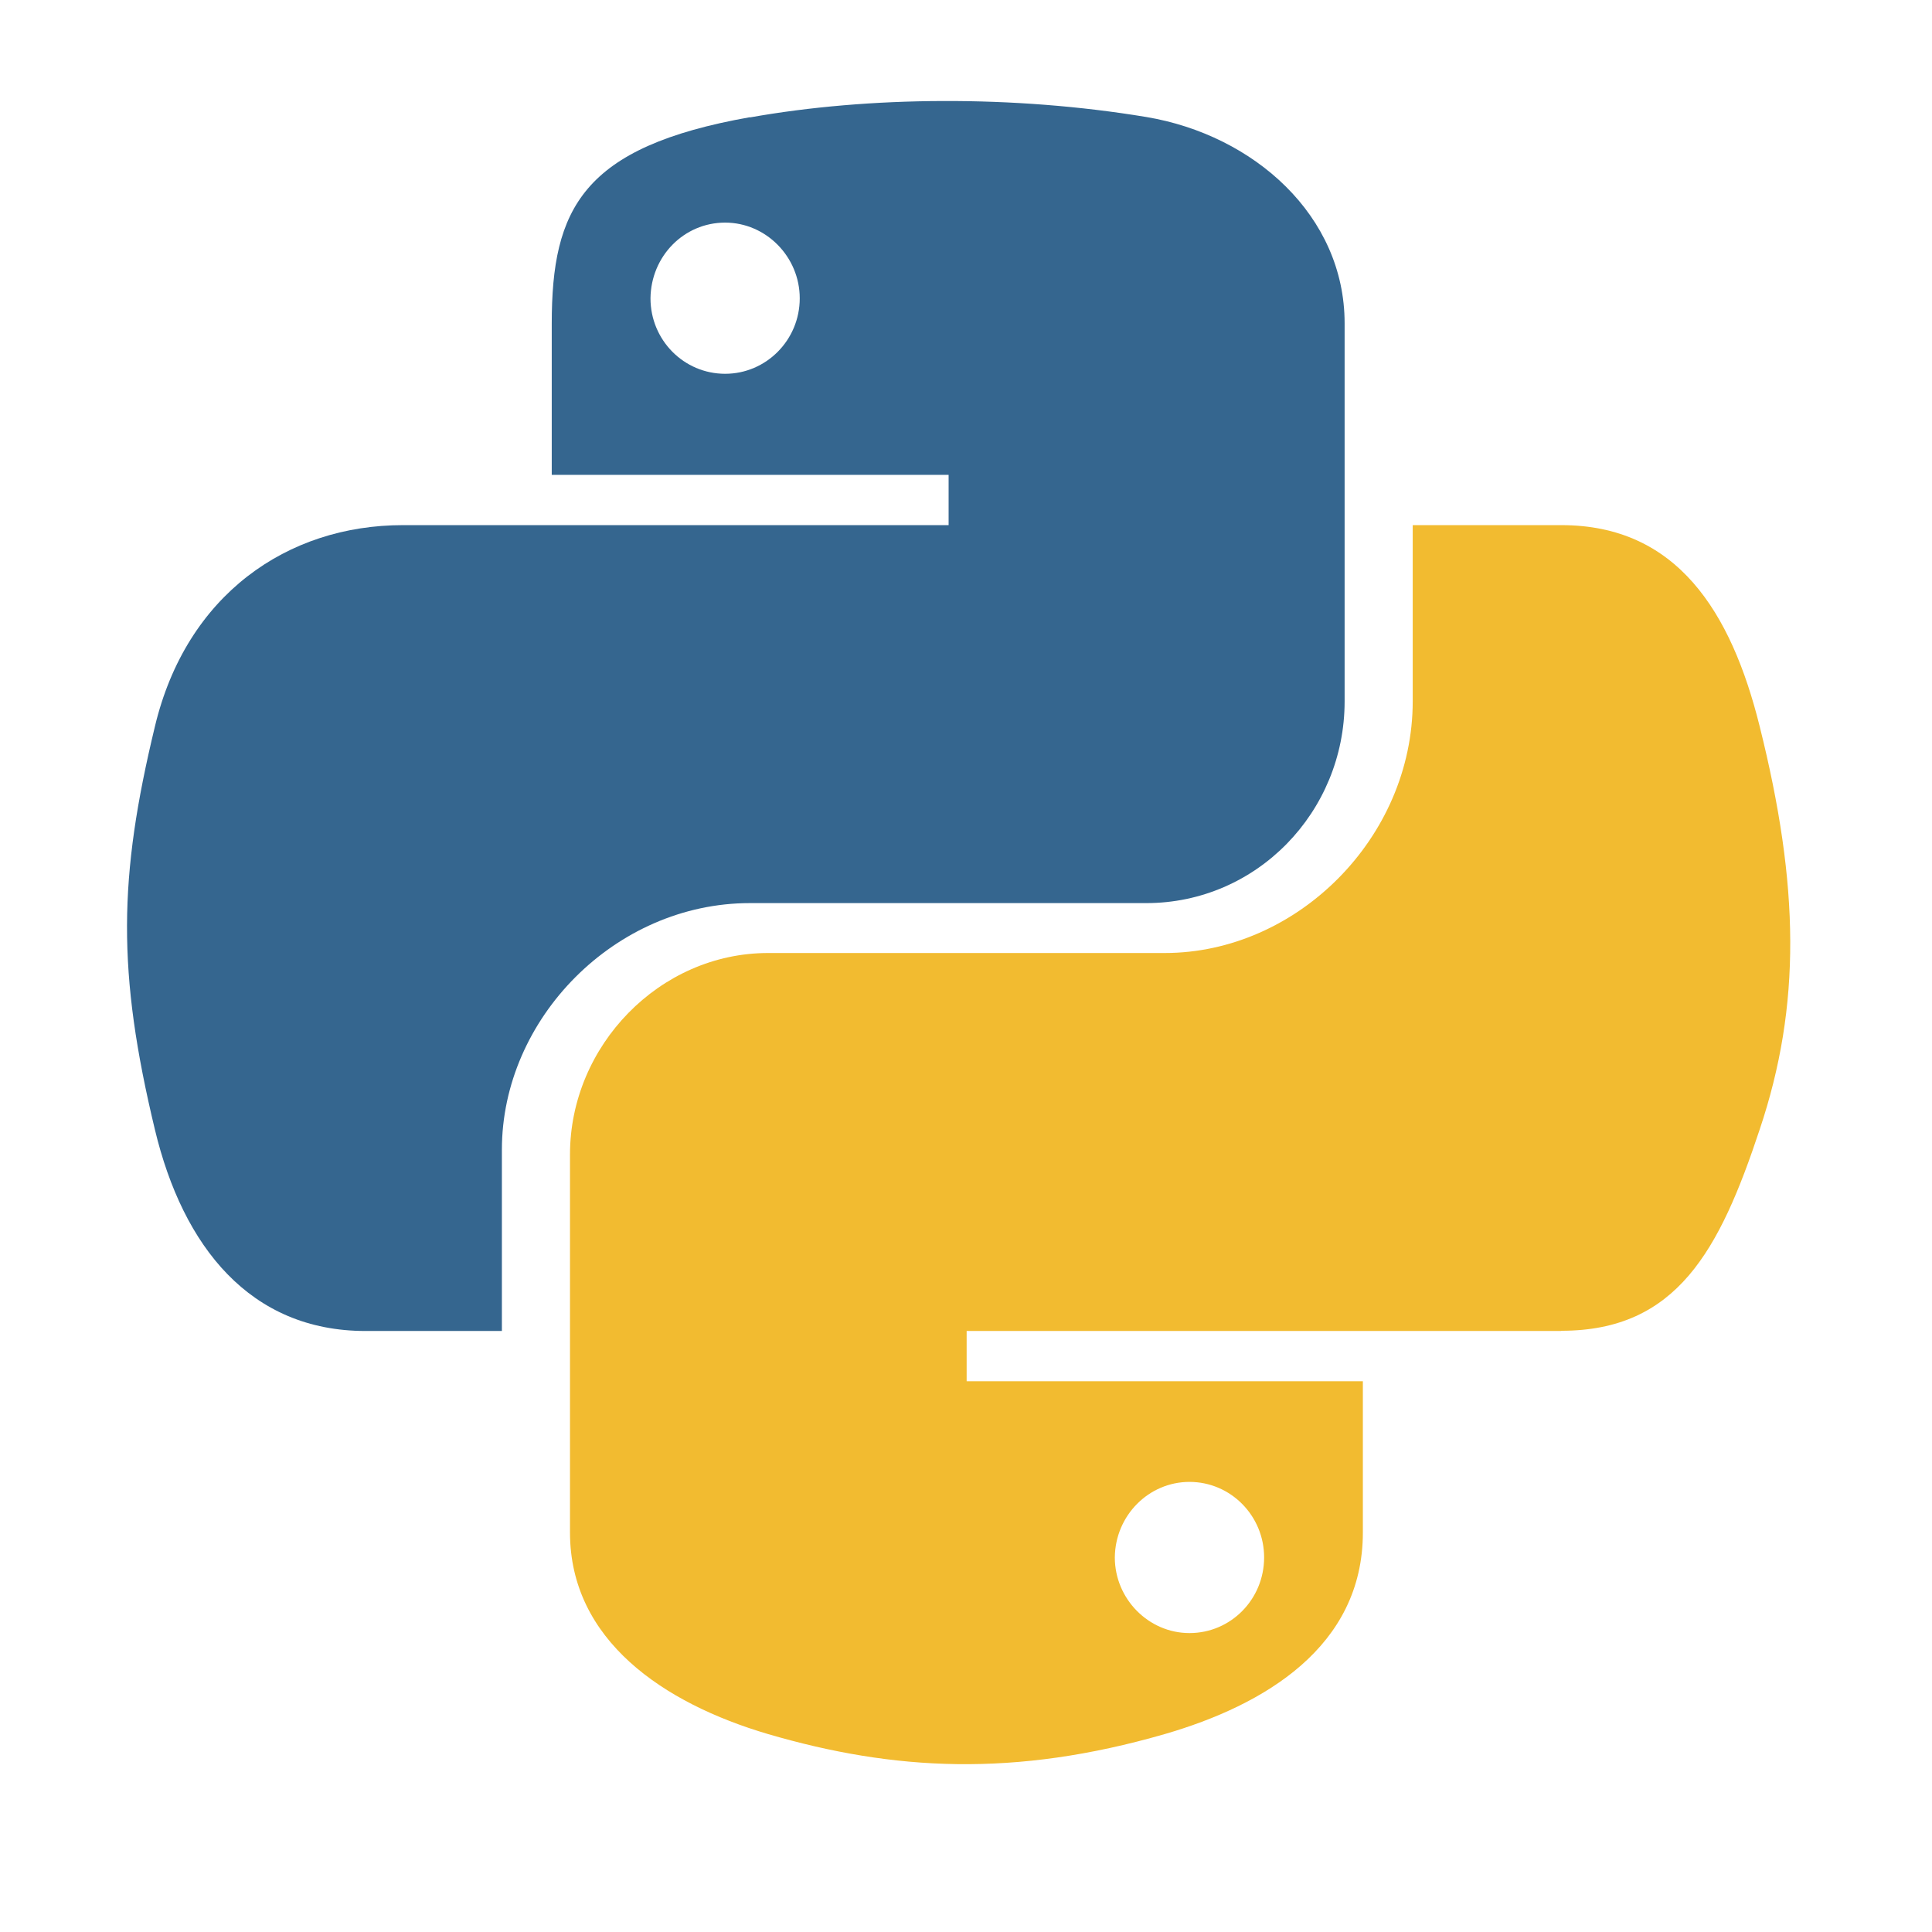 <svg xmlns="http://www.w3.org/2000/svg" xmlns:xlink="http://www.w3.org/1999/xlink" width="48" zoomAndPan="magnify" viewBox="0 0 36 36" height="48" preserveAspectRatio="xMidYMid meet" version="1.0"><defs><clipPath id="25dfe455e5"><path d="M 10 9 L 33.617 9 L 33.617 33 L 10 33 Z M 10 9 " clip-rule="nonzero"/></clipPath><clipPath id="7a4fde85ed"><path d="M 2.238 1.75 L 26 1.75 L 26 25 L 2.238 25 Z M 2.238 1.75 " clip-rule="nonzero"/></clipPath></defs><g clip-path="url(#25dfe455e5)"><path fill="#f2bb30" d="M 29.094 24.797 C 31.246 24.797 32.043 23.297 32.789 21.047 C 33.566 18.73 33.531 16.504 32.789 13.535 C 32.258 11.398 31.246 9.785 29.094 9.785 L 26.324 9.785 L 26.324 13.066 C 26.324 15.613 24.164 17.758 21.703 17.758 L 14.312 17.758 C 12.293 17.758 10.621 19.484 10.621 21.512 L 10.621 28.555 C 10.621 30.562 12.363 31.738 14.312 32.312 C 16.652 32.996 18.902 33.121 21.703 32.312 C 23.562 31.773 25.395 30.684 25.395 28.555 L 25.395 25.738 L 18.012 25.738 L 18.012 24.801 L 29.094 24.801 Z M 22.164 27.613 C 22.934 27.613 23.555 28.246 23.555 29.02 C 23.555 29.801 22.934 30.43 22.164 30.43 C 21.402 30.43 20.773 29.793 20.773 29.02 C 20.781 28.238 21.406 27.613 22.164 27.613 Z M 22.164 27.613 " fill-opacity="1" fill-rule="nonzero"/></g><g clip-path="url(#7a4fde85ed)"><path fill="#35668f" d="M 6.812 24.801 L 9.352 24.801 L 9.352 21.422 C 9.352 18.98 11.461 16.828 13.973 16.828 L 21.359 16.828 C 23.414 16.828 25.055 15.133 25.055 13.07 L 25.055 6.023 C 25.055 4.02 23.367 2.516 21.359 2.18 C 18.883 1.77 16.191 1.793 13.973 2.188 L 13.973 2.184 C 10.848 2.738 10.281 3.891 10.281 6.031 L 10.281 8.848 L 17.676 8.848 L 17.676 9.785 L 7.508 9.785 C 5.355 9.785 3.473 11.082 2.887 13.535 C 2.207 16.352 2.18 18.109 2.887 21.051 C 3.41 23.234 4.664 24.801 6.812 24.801 Z M 13.512 6.965 C 12.742 6.965 12.121 6.336 12.121 5.559 C 12.129 4.777 12.742 4.148 13.512 4.148 C 14.273 4.148 14.902 4.785 14.902 5.559 C 14.902 6.336 14.277 6.965 13.512 6.965 Z M 13.512 6.965 " fill-opacity="1" fill-rule="nonzero"/></g></svg>